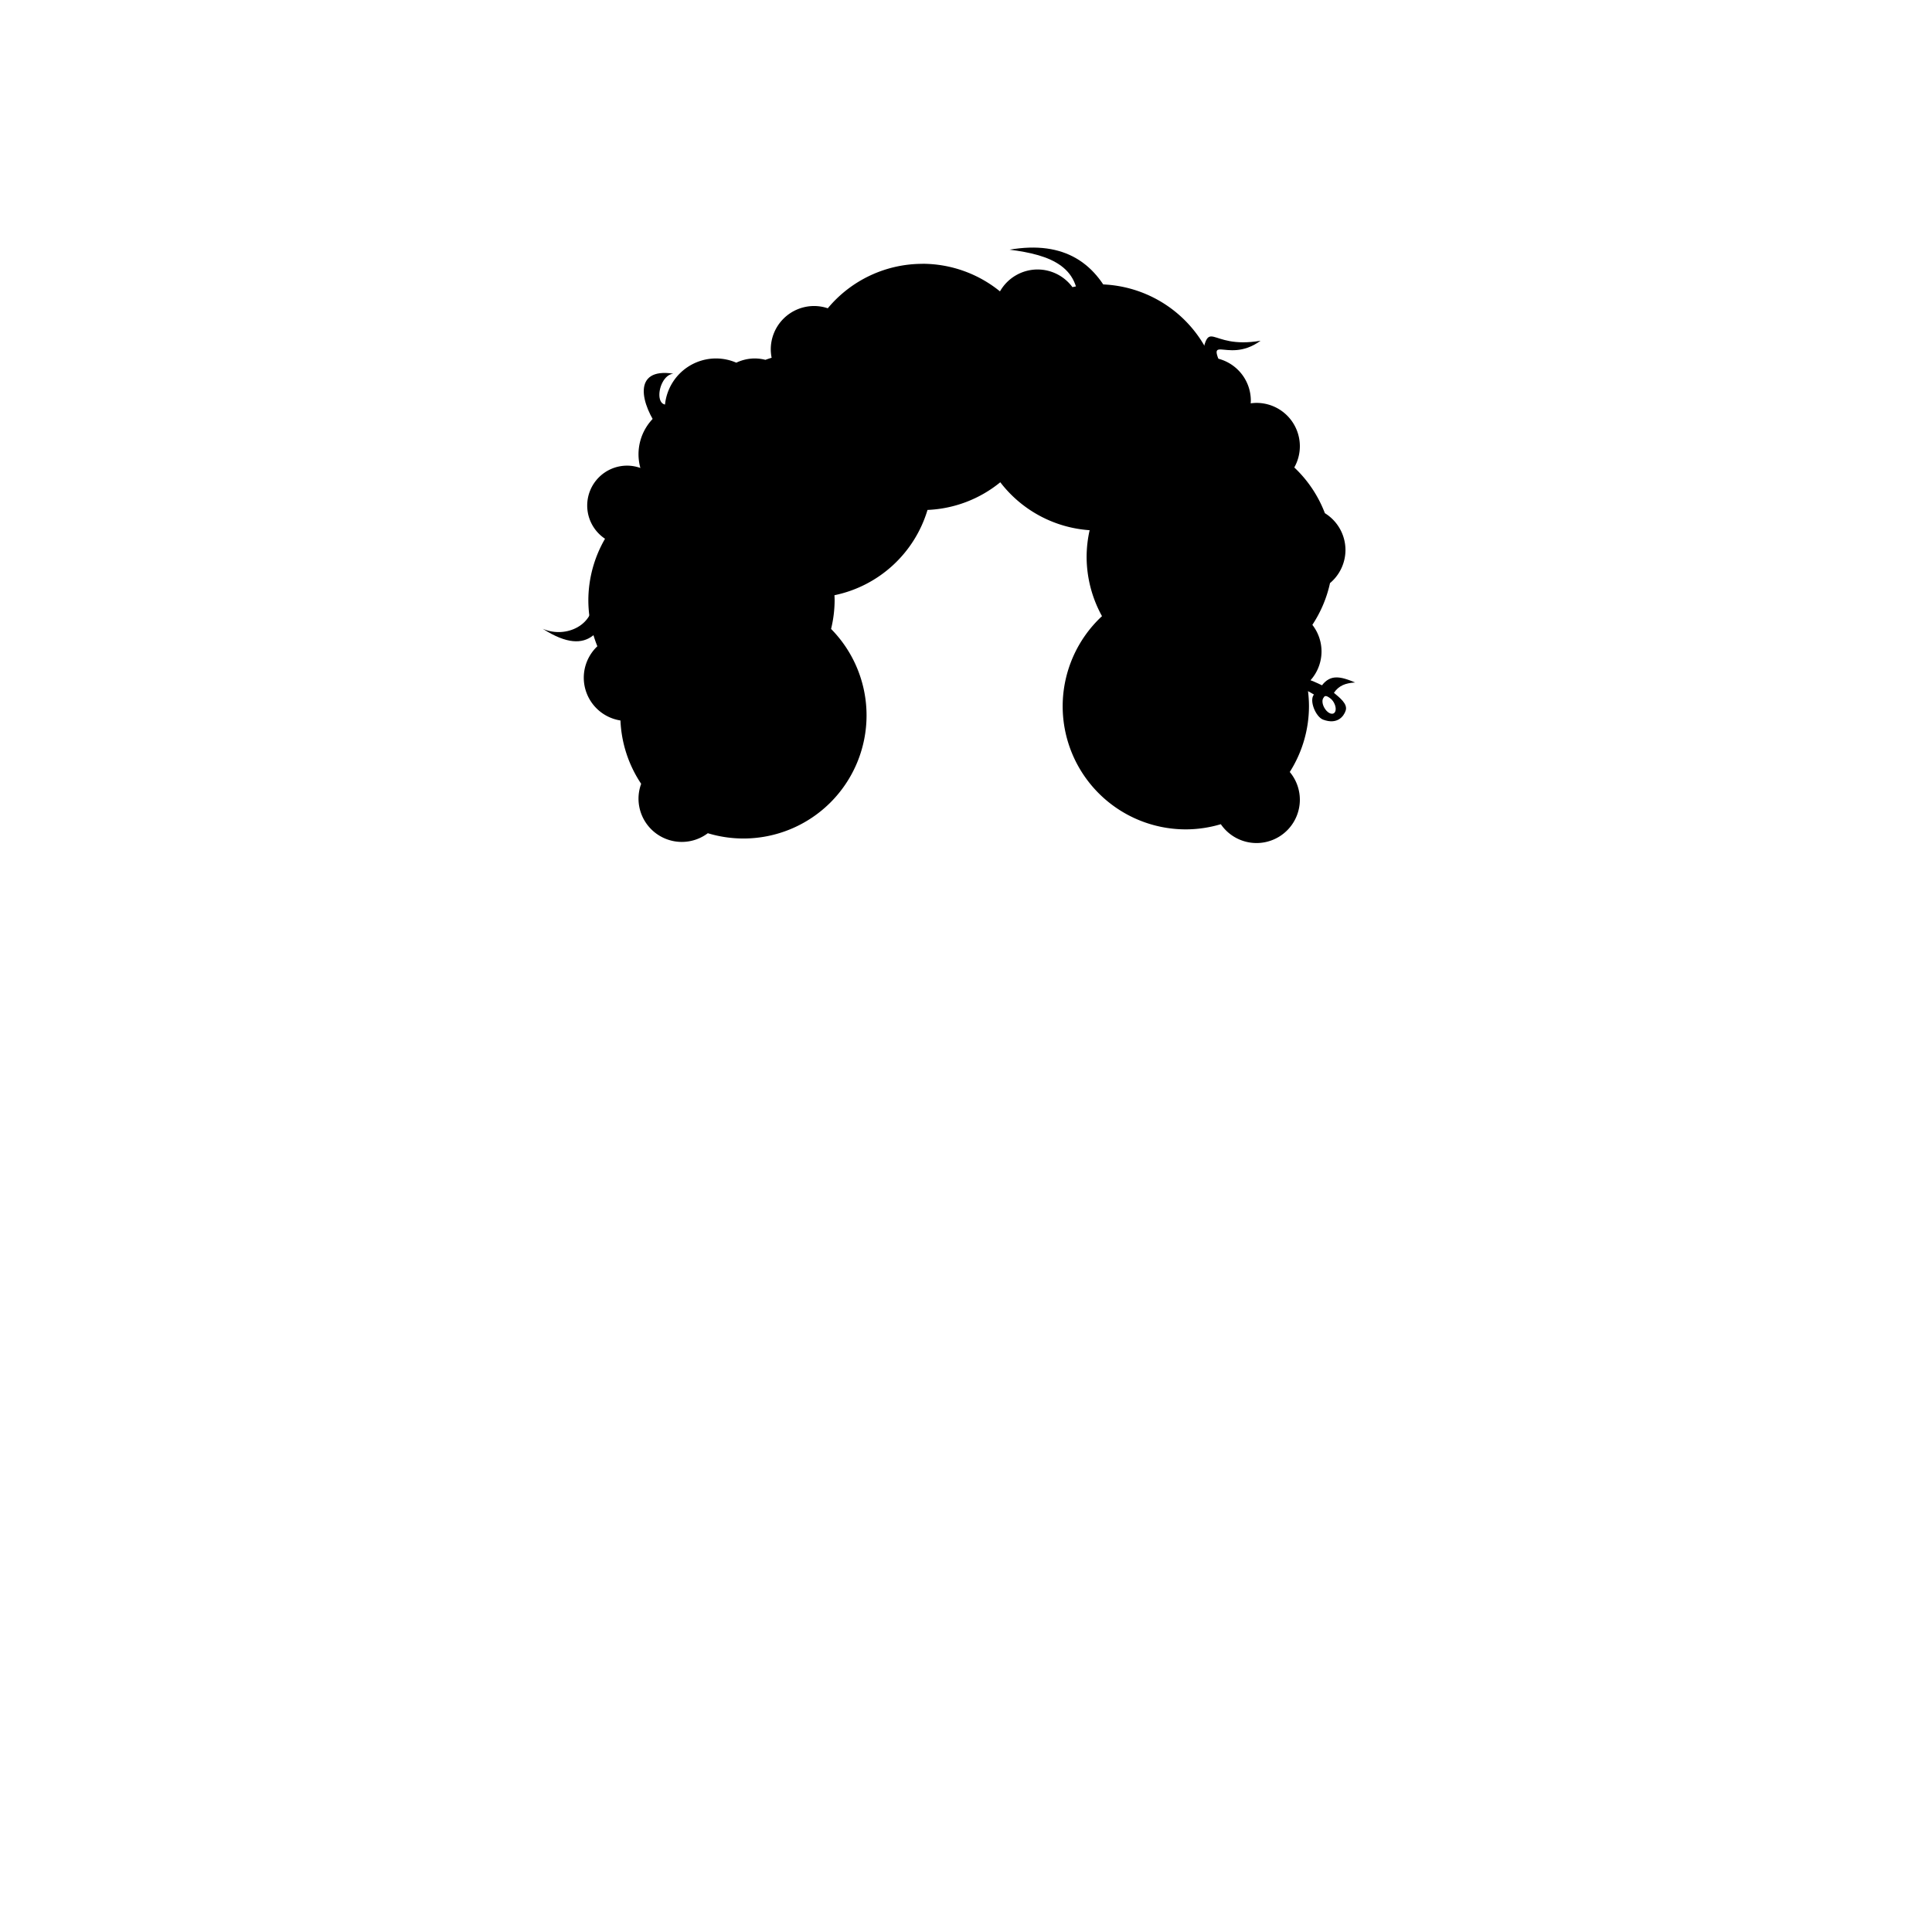 <?xml version="1.0" encoding="UTF-8" standalone="no"?>
<!-- Created with Inkscape (http://www.inkscape.org/) -->

<svg
   xmlns:dc="http://purl.org/dc/elements/1.1/"
   xmlns:cc="http://creativecommons.org/ns#"
   xmlns:rdf="http://www.w3.org/1999/02/22-rdf-syntax-ns#"
   xmlns:svg="http://www.w3.org/2000/svg"
   xmlns="http://www.w3.org/2000/svg"
   xmlns:sodipodi="http://sodipodi.sourceforge.net/DTD/sodipodi-0.dtd"
   xmlns:inkscape="http://www.inkscape.org/namespaces/inkscape"
   width="112.076mm"
   height="112.076mm"
   viewBox="0 0 112.076 112.076"
   version="1.1"
   id="svg19053"
   sodipodi:docname="7b.svg"
   inkscape:version="0.92.2 (unknown)">
  <sodipodi:namedview
     pagecolor="#ffffff"
     bordercolor="#666666"
     borderopacity="1"
     objecttolerance="10"
     gridtolerance="10"
     guidetolerance="10"
     inkscape:pageopacity="0"
     inkscape:pageshadow="2"
     inkscape:window-width="1920"
     inkscape:window-height="1023"
     id="namedview29025"
     showgrid="false"
     inkscape:zoom="1.4142136"
     inkscape:cx="3.6715239"
     inkscape:cy="246.19975"
     inkscape:window-x="0"
     inkscape:window-y="27"
     inkscape:window-maximized="1"
     inkscape:current-layer="layer1"
     showguides="true"
     inkscape:guide-bbox="true">
    <sodipodi:guide
       position="71.337,74.507"
       orientation="0,1"
       id="guide829"
       inkscape:locked="false" />
  </sodipodi:namedview>
  <defs
     id="defs19047" />
  <g
     inkscape:label="Layer 1"
     inkscape:groupmode="layer"
     id="layer1"
     transform="translate(-18.411,-47.652)">
    <path
       style="opacity:1;vector-effect:none;fill:#000000;fill-opacity:1;stroke:none;stroke-width:0.07;stroke-linecap:round;stroke-linejoin:round;stroke-miterlimit:4;stroke-dasharray:none;stroke-dashoffset:0;stroke-opacity:1"
       d="m 71.922,62.957 a 7.144,7.144 0 0 0 -5.491,2.578 2.514,2.514 0 0 0 -0.793,-0.131 2.514,2.514 0 0 0 -2.514,2.514 2.514,2.514 0 0 0 0.05,0.488 7.144,7.144 0 0 0 -0.362,0.12 2.514,2.514 0 0 0 -0.614,-0.08 2.514,2.514 0 0 0 -1.074,0.245 2.977,2.977 0 0 0 -1.175,-0.245 2.977,2.977 0 0 0 -2.976,2.964 2.977,2.977 0 0 0 -1.522,2.593 2.977,2.977 0 0 0 0.109,0.796 2.315,2.315 0 0 0 -0.77,-0.135 2.315,2.315 0 0 0 -2.315,2.315 2.315,2.315 0 0 0 1.034,1.926 7.144,7.144 0 0 0 -0.968,3.564 7.144,7.144 0 0 0 0.523,2.673 2.514,2.514 0 0 0 -0.788,1.825 2.514,2.514 0 0 0 2.128,2.48 7.144,7.144 0 0 0 1.201,3.674 2.514,2.514 0 0 0 -0.154,0.857 2.514,2.514 0 0 0 2.514,2.514 2.514,2.514 0 0 0 1.507,-0.505 7.144,7.144 0 0 0 2.064,0.307 7.144,7.144 0 0 0 7.144,-7.144 7.144,7.144 0 0 0 -2.058,-5.013 7.144,7.144 0 0 0 0.206,-1.668 7.144,7.144 0 0 0 -0.01,-0.288 7.144,7.144 0 0 0 5.398,-4.948 7.144,7.144 0 0 0 4.222,-1.605 7.144,7.144 0 0 0 5.183,2.781 7.144,7.144 0 0 0 -0.175,1.546 7.144,7.144 0 0 0 0.892,3.44 7.144,7.144 0 0 0 -2.281,5.225 7.144,7.144 0 0 0 7.144,7.144 7.144,7.144 0 0 0 2.03,-0.3 2.514,2.514 0 0 0 2.071,1.093 2.514,2.514 0 0 0 2.514,-2.514 2.514,2.514 0 0 0 -0.585,-1.608 7.144,7.144 0 0 0 1.114,-3.816 7.144,7.144 0 0 0 -0.122,-1.295 2.514,2.514 0 0 0 0.85,-1.88 2.514,2.514 0 0 0 -0.532,-1.545 7.144,7.144 0 0 0 1.024,-2.421 2.514,2.514 0 0 0 0.897,-1.921 2.514,2.514 0 0 0 -1.194,-2.135 7.144,7.144 0 0 0 -1.775,-2.653 2.514,2.514 0 0 0 0.323,-1.231 2.514,2.514 0 0 0 -2.514,-2.514 2.514,2.514 0 0 0 -0.338,0.026 2.514,2.514 0 0 0 0.008,-0.158 2.514,2.514 0 0 0 -2.346,-2.505 7.144,7.144 0 0 0 -6.518,-4.242 7.144,7.144 0 0 0 -1.485,0.164 2.514,2.514 0 0 0 -2.021,-1.024 2.514,2.514 0 0 0 -2.182,1.27 7.144,7.144 0 0 0 -4.498,-1.601 z"
       id="circle883"
       inkscape:connector-curvature="0" />
    <path
       style="fill:#000000;stroke:none;stroke-width:0.265px;stroke-linecap:butt;stroke-linejoin:miter;stroke-opacity:1"
       d="m 58.315,70.252 c -2.135,2.366 -1.959,-0.802 -0.845,-0.924 -2.398,-0.368 -1.912,1.763 -0.77,3.286 z"
       id="path933"
       inkscape:connector-curvature="0"
       sodipodi:nodetypes="cccc" />
    <path
       style="fill:#000000;stroke:none;stroke-width:0.265px;stroke-linecap:butt;stroke-linejoin:miter;stroke-opacity:1"
       d="m 52.798,82.313 c 0.183,1.572 -1.553,2.409 -2.903,1.814 2.848,1.824 3.462,-0.203 4.142,-1.516 z"
       id="path935"
       inkscape:connector-curvature="0"
       sodipodi:nodetypes="cccc" />
    <path
       style="fill:#000000;stroke:none;stroke-width:0.265px;stroke-linecap:butt;stroke-linejoin:miter;stroke-opacity:1"
       d="m 80.912,65.831 c 0.37,-2.715 -1.566,-3.396 -3.935,-3.695 3.198,-0.547 5.068,0.785 6.105,3.295 z"
       id="path937"
       inkscape:connector-curvature="0"
       sodipodi:nodetypes="cccc" />
    <path
       style="fill:#000000;stroke:none;stroke-width:0.265px;stroke-linecap:butt;stroke-linejoin:miter;stroke-opacity:1"
       d="m 88.032,68.779 c 0.572,-2.96 0.369,-0.823 3.507,-1.361 -2.064,1.501 -3.447,-0.914 -1.871,2.292 z"
       id="path939"
       inkscape:connector-curvature="0"
       sodipodi:nodetypes="cccc" />
    <path
       style="fill:#000000;stroke:none;stroke-width:0.265px;stroke-linecap:butt;stroke-linejoin:miter;stroke-opacity:1"
       d="M 97.023,87.243 C 96.18,86.889 95.597,86.759 95.1,87.407 94.502,87.109 93.814,86.88 93.814,86.88 l 0.04,0.645 c 0,0 0.65,0.327 0.78,0.418 -0.292,0.341 0.102,1.296 0.532,1.456 0.821,0.305 1.199,-0.187 1.309,-0.527 0.127,-0.392 -0.357,-0.753 -0.683,-1.029 0.286,-0.421 0.673,-0.567 1.23,-0.6 z m -1.237,1.159 c 0.149,0.262 0.146,0.545 -0.005,0.631 -0.152,0.086 -0.395,-0.058 -0.544,-0.321 -0.129,-0.228 -0.146,-0.476 -0.041,-0.592 0.07,-0.153 0.206,-0.08 0.328,0.001 0.122,0.081 0.202,0.173 0.262,0.281 z"
       id="path941"
       inkscape:connector-curvature="0"
       sodipodi:nodetypes="ccccccscccccccc" />
  </g>
</svg>
